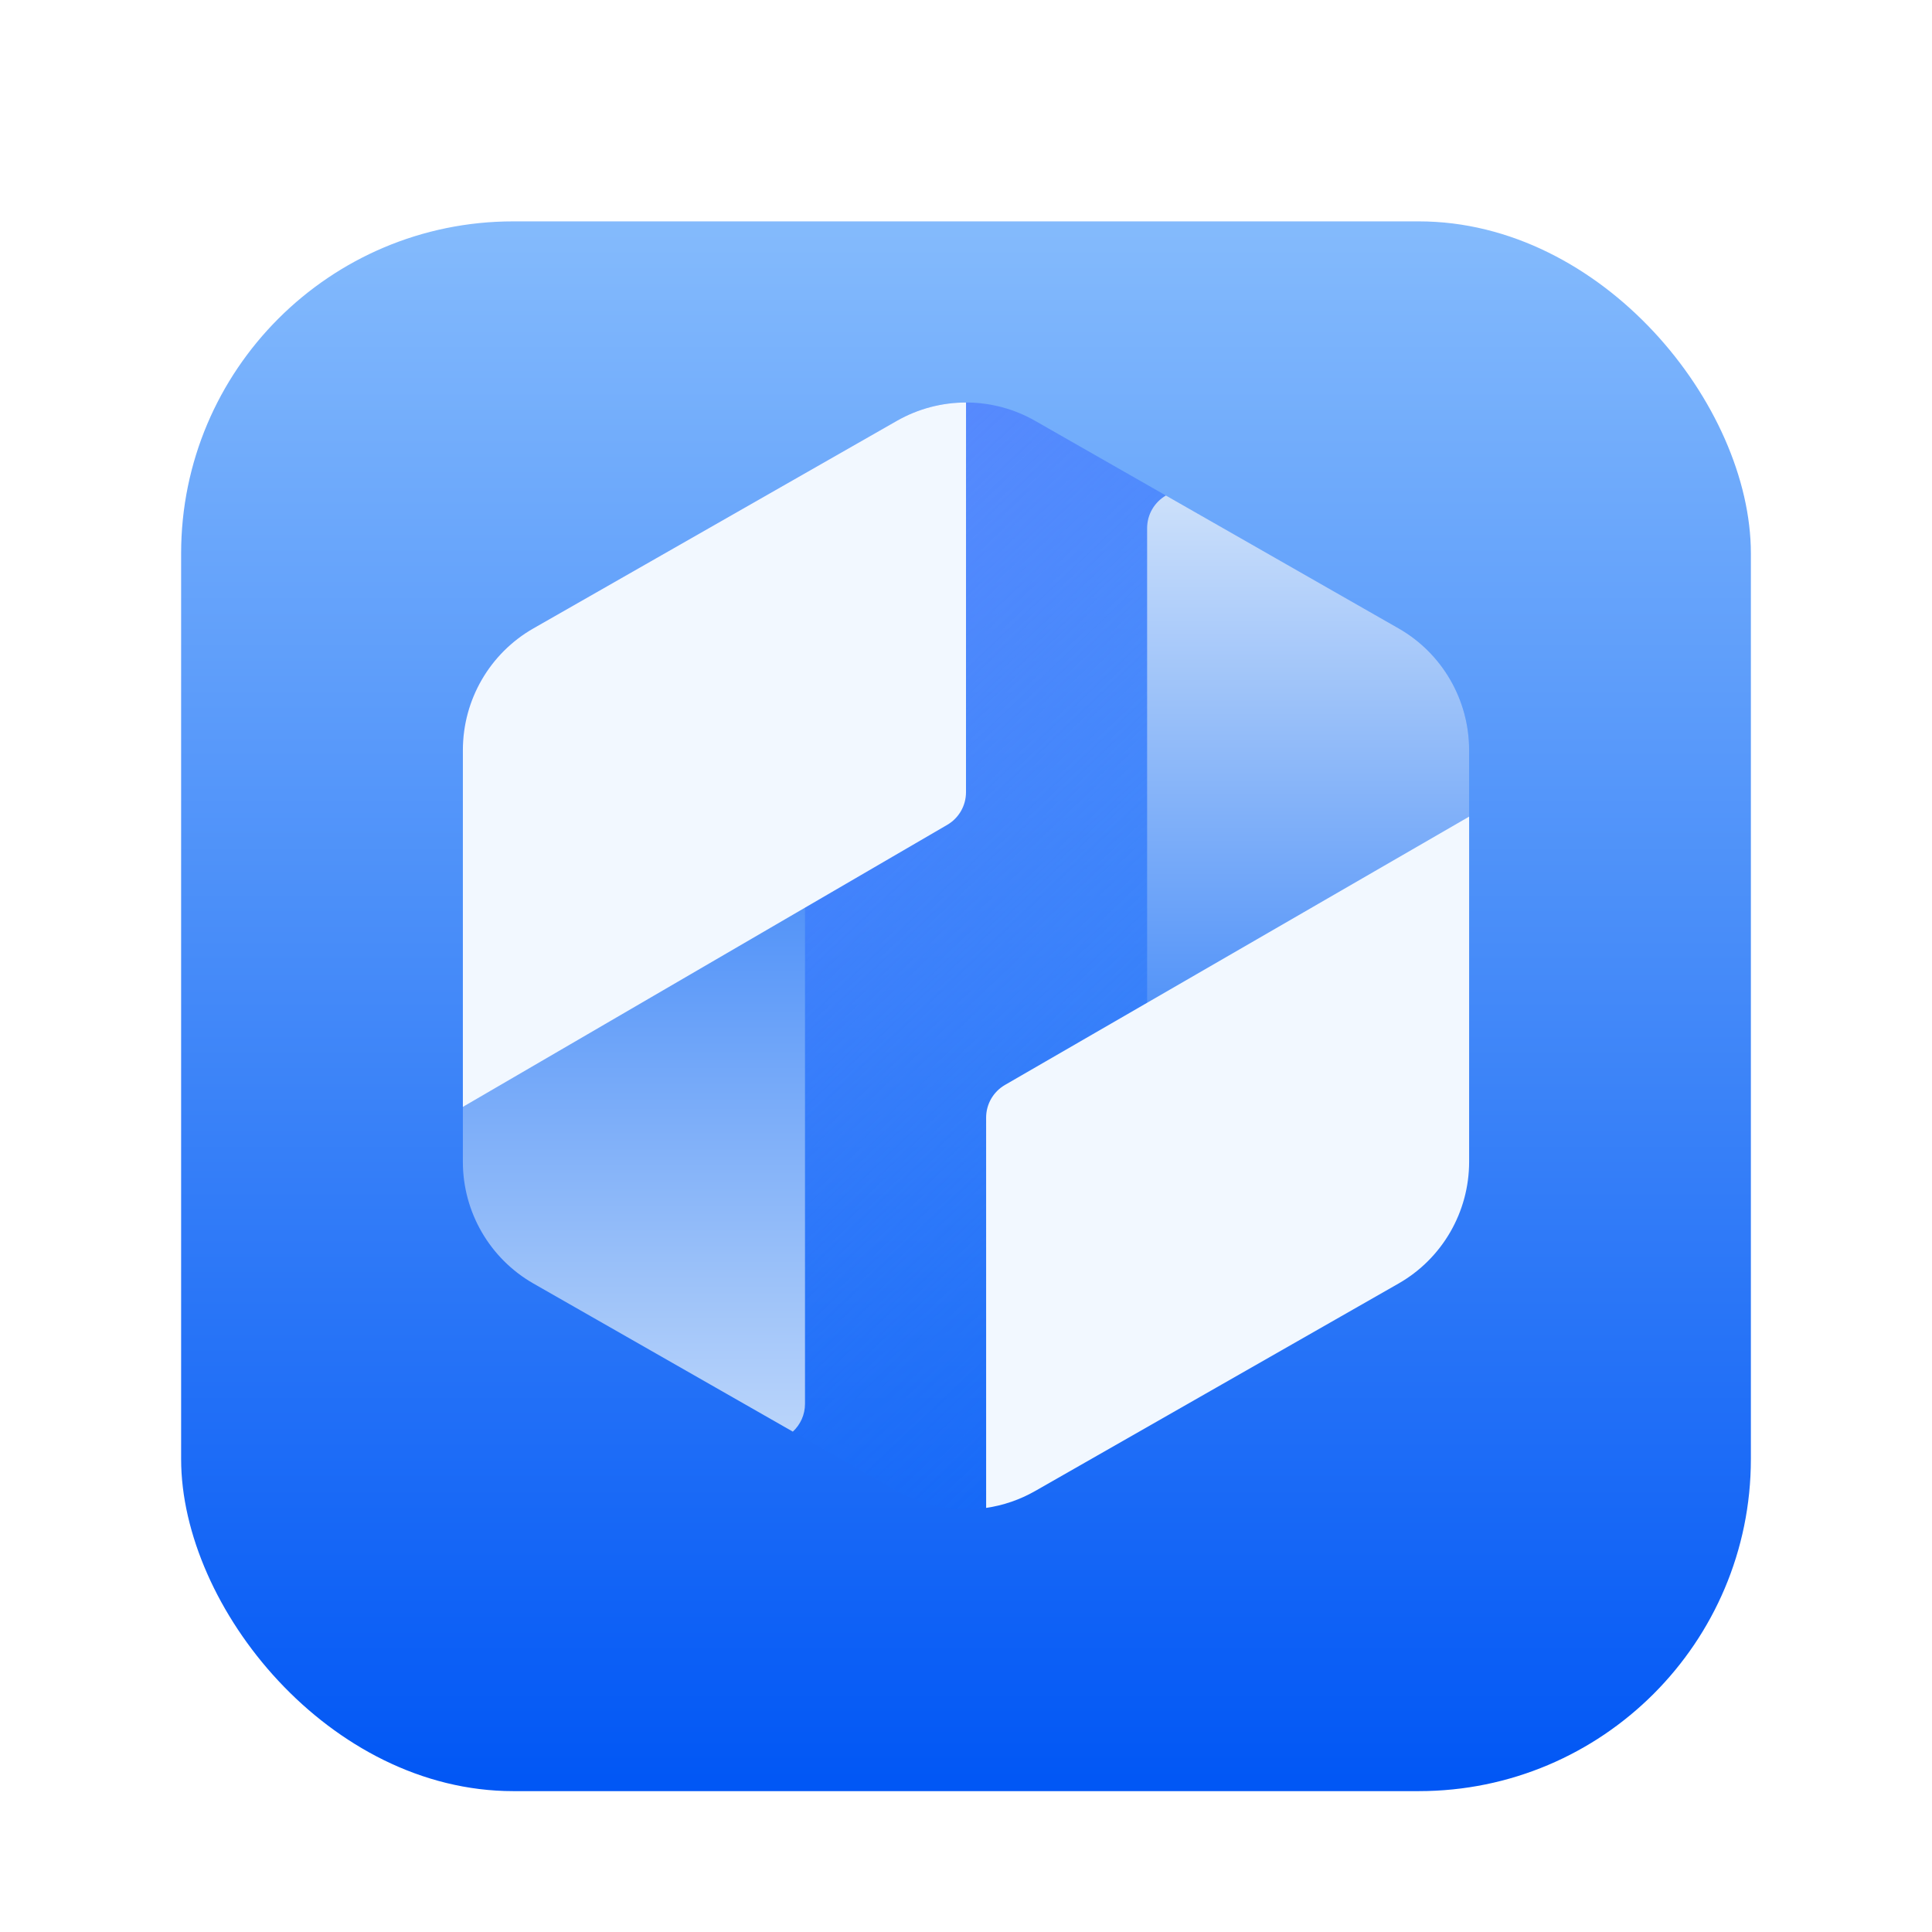 <?xml version="1.0" encoding="UTF-8"?>
<svg width="96px" height="96px" viewBox="0 0 96 96" version="1.1" xmlns="http://www.w3.org/2000/svg" xmlns:xlink="http://www.w3.org/1999/xlink">
    <title>apps/96/ide</title>
    <defs>
        <filter x="-9.0%" y="-6.4%" width="117.9%" height="117.9%" filterUnits="objectBoundingBox" id="filter-1">
            <feOffset dx="0" dy="2" in="SourceAlpha" result="shadowOffsetOuter1"></feOffset>
            <feGaussianBlur stdDeviation="2" in="shadowOffsetOuter1" result="shadowBlurOuter1"></feGaussianBlur>
            <feColorMatrix values="0 0 0 0 0   0 0 0 0 0   0 0 0 0 0  0 0 0 0.2 0" type="matrix" in="shadowBlurOuter1" result="shadowMatrixOuter1"></feColorMatrix>
            <feMerge>
                <feMergeNode in="shadowMatrixOuter1"></feMergeNode>
                <feMergeNode in="SourceGraphic"></feMergeNode>
            </feMerge>
        </filter>
        <linearGradient x1="59.085%" y1="100%" x2="59.085%" y2="-35.761%" id="linearGradient-2">
            <stop stop-color="#0056F5" offset="0%"></stop>
            <stop stop-color="#B4DFFF" offset="100%"></stop>
        </linearGradient>
        <linearGradient x1="17.093%" y1="4.06%" x2="91.322%" y2="91.062%" id="linearGradient-3">
            <stop stop-color="#6188FF" offset="0%"></stop>
            <stop stop-color="#0065FA" stop-opacity="0" offset="100%"></stop>
        </linearGradient>
        <linearGradient x1="50%" y1="-20.173%" x2="50%" y2="116.109%" id="linearGradient-4">
            <stop stop-color="#3480F8" offset="0%"></stop>
            <stop stop-color="#CCE0FA" offset="100%"></stop>
        </linearGradient>
        <linearGradient x1="42.025%" y1="0%" x2="42.025%" y2="112.775%" id="linearGradient-5">
            <stop stop-color="#CCE0FA" offset="0%"></stop>
            <stop stop-color="#3480F8" offset="100%"></stop>
        </linearGradient>
    </defs>
    <g id="apps/96/ide" stroke="none" stroke-width="1" fill="none" fill-rule="evenodd">
        <g id="编组" filter="url(#filter-1)" transform="translate(9, 9)" fill="url(#linearGradient-2)">
            <rect id="矩形" x="0" y="0" width="78" height="78" rx="16.5"></rect>
        </g>
        <g id="编组-2" transform="translate(23, 20)">
            <path d="M28.436,0.912 L46.492,11.222 C48.661,12.46 50,14.77 50,17.273 L50,37.727 C50,40.23 48.661,42.54 46.492,43.778 L28.436,54.088 C26.306,55.304 23.694,55.304 21.564,54.088 L3.508,43.778 C1.339,42.54 0,40.23 0,37.727 L0,17.273 C0,14.77 1.339,12.46 3.508,11.222 L21.564,0.912 C23.625,-0.265 26.138,-0.303 28.229,0.798 L28.436,0.912 Z" id="多边形" fill="url(#linearGradient-3)"></path>
            <path d="M17,23 L17,49.757 C17,50.303 16.767,50.794 16.395,51.137 L3.508,43.778 C1.339,42.54 -5.55111512e-17,40.23 -5.55111512e-17,37.727 L-5.55111512e-17,23 L17,23 Z" id="形状结合" fill="url(#linearGradient-4)"></path>
            <path d="M34.934,4.621 L46.492,11.222 C48.661,12.46 50,14.77 50,17.273 L50,33 L34,33 L34,6.243 C34,5.551 34.375,4.946 34.934,4.621 Z" id="形状结合" fill="url(#linearGradient-5)"></path>
            <path d="M50,20.578 L50,37.727 C50,40.23 48.661,42.54 46.492,43.778 L28.436,54.088 C27.672,54.524 26.845,54.804 26.001,54.927 L26,35.533 C26,34.863 26.357,34.245 26.937,33.91 L50,20.578 Z M25.001,6.07572368e-08 L25,19.366 C25,20.033 24.645,20.65 24.068,20.986 L0,35 L0,17.273 C0,14.77 1.339,12.46 3.508,11.222 L21.564,0.912 C22.629,0.304 23.815,-0 25.001,6.07572368e-08 Z" id="形状结合" fill="#F2F8FF"></path>
        </g>
        <g id="Guide/96" transform="translate(3, 3)"></g>
    </g>
</svg>